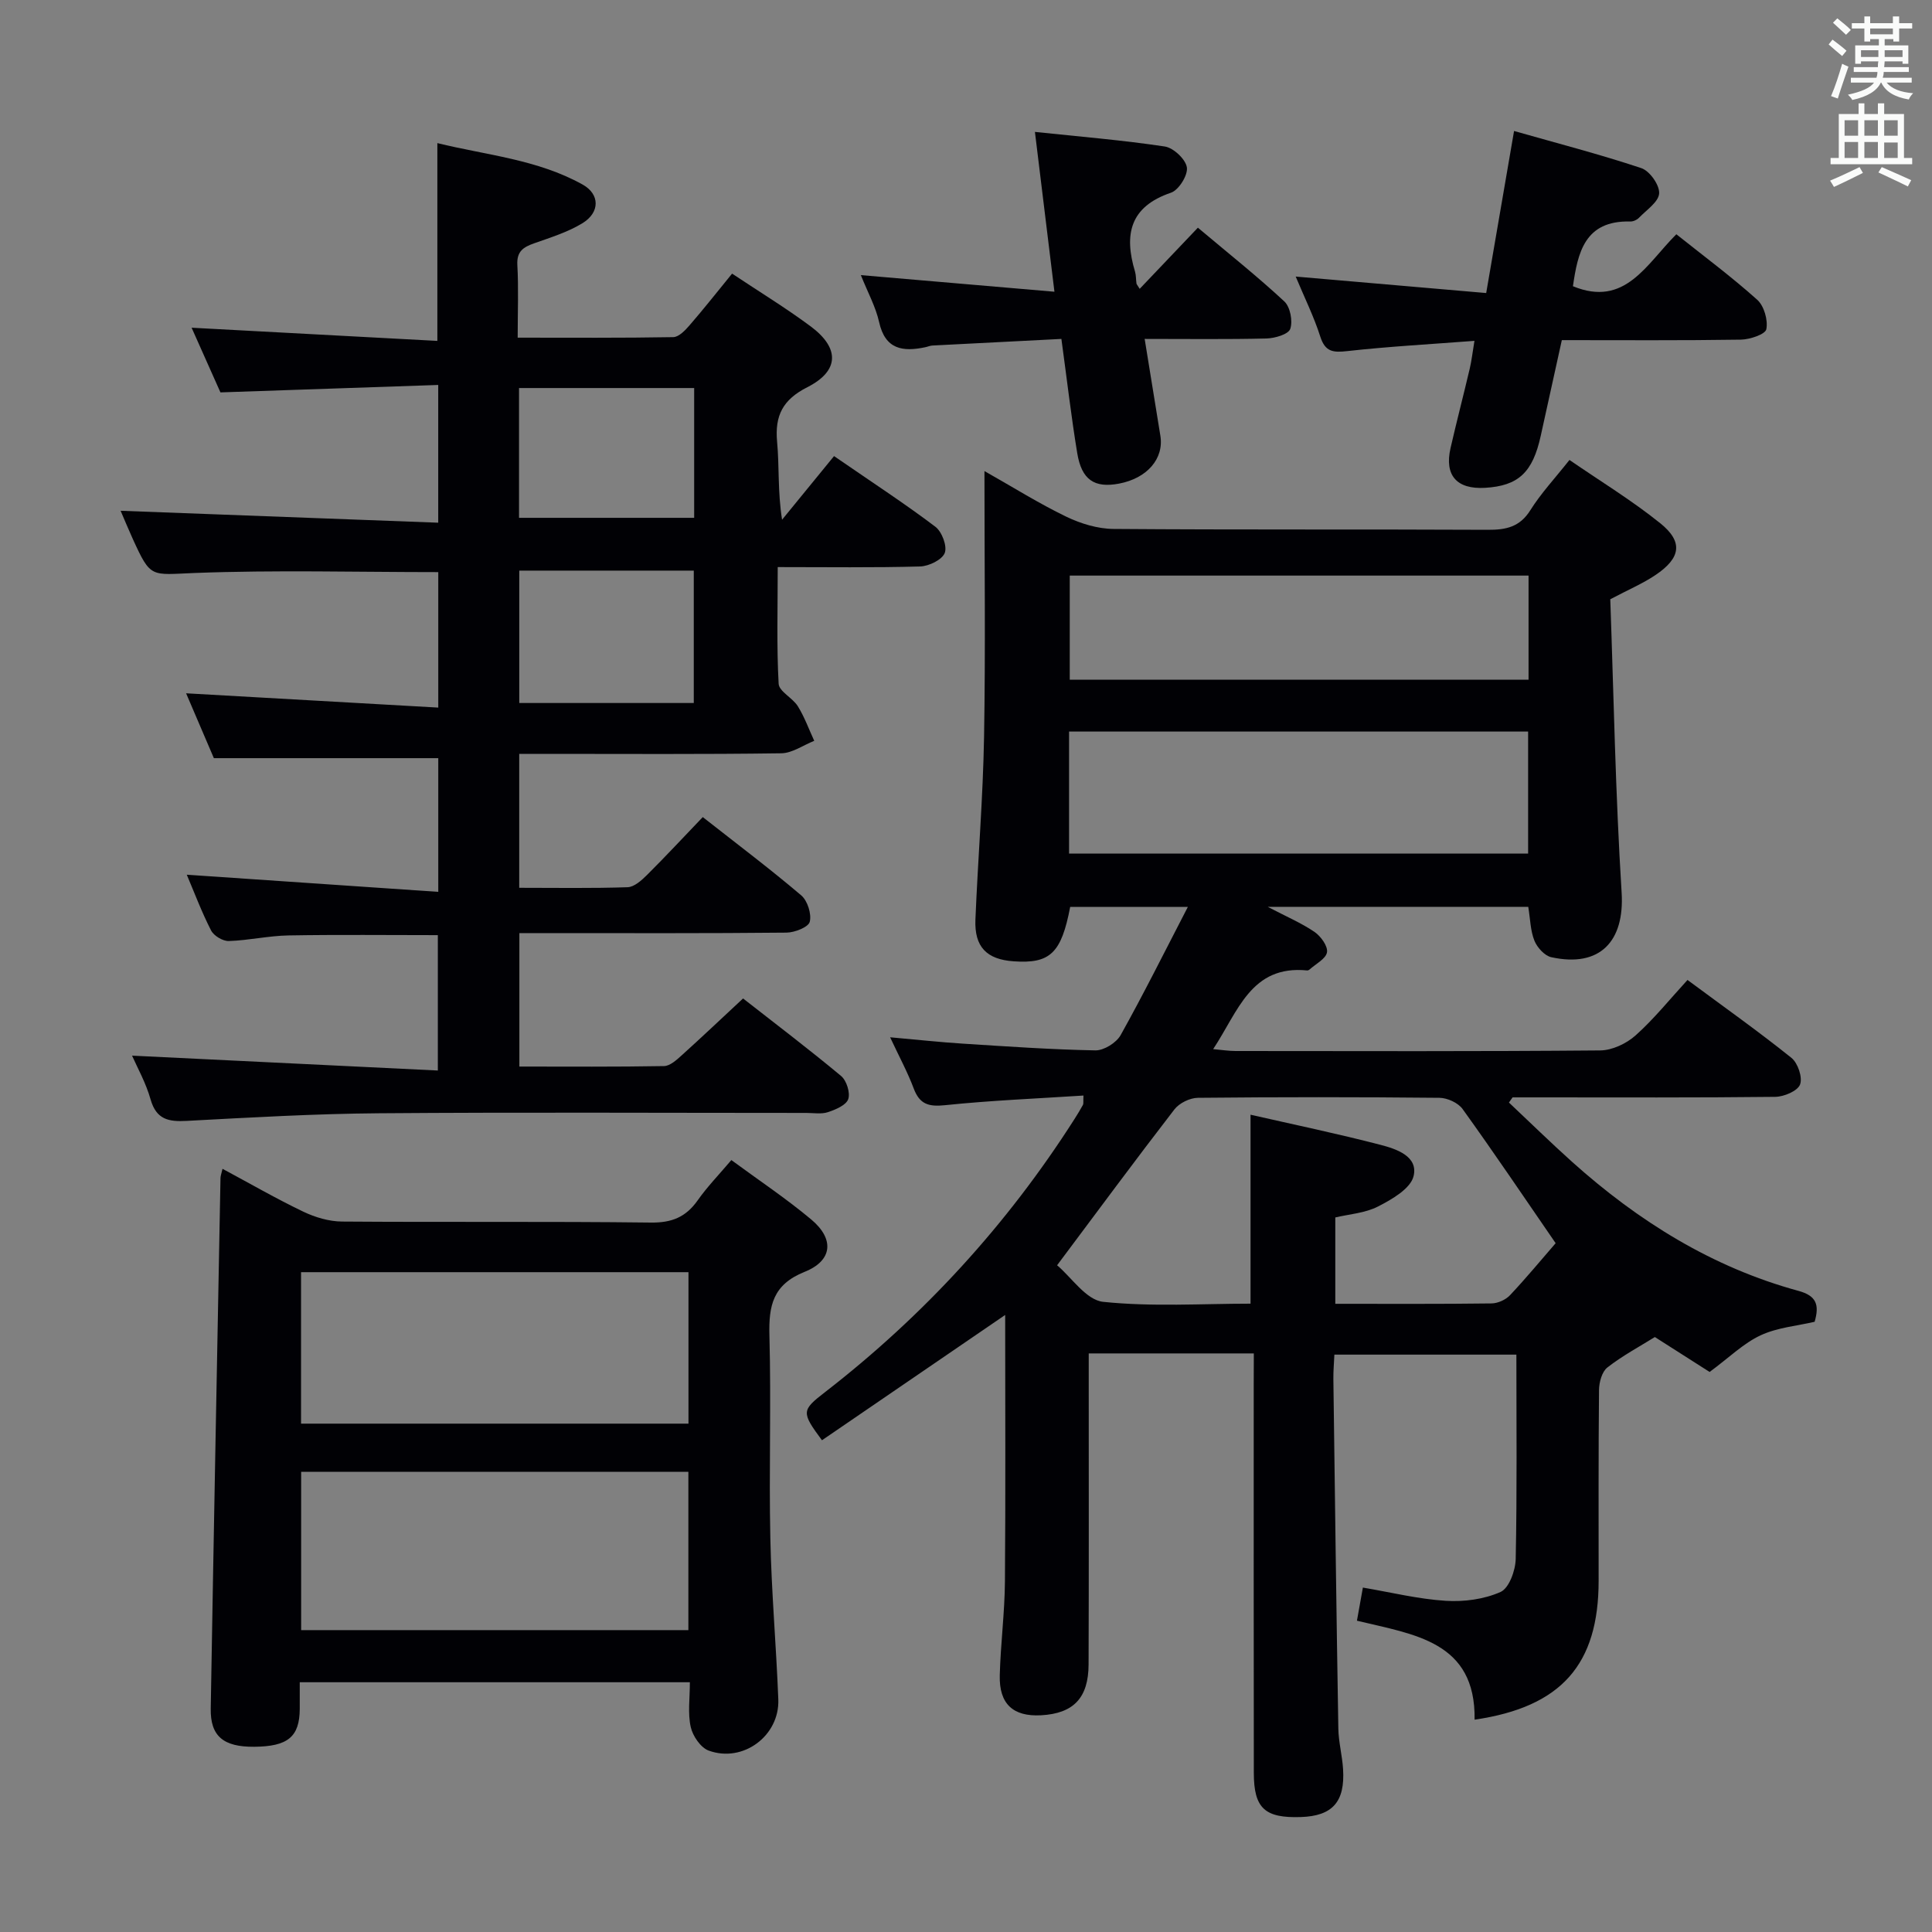 <svg enable-background="new 0 0 400 400" viewBox="0 0 400 400" xmlns="http://www.w3.org/2000/svg"><rect x="0" y="0" width="400" height="400" fill="#808080" stroke="none"/><g fill="#010105"><path d="m259.59 280.21c-11.71 0-22.52 0-34.18 0v5.89c0 19.5.04 39-.03 58.49-.02 6.97-3.14 10.17-9.83 10.54-5.79.31-8.71-2.32-8.56-8.28.17-6.48 1.02-12.95 1.07-19.42.15-18.45.05-36.91.05-55.18-12.41 8.48-25.18 17.22-37.93 25.94-4.3-5.81-4.25-6.19.63-9.96 20.46-15.85 37.69-34.66 51.61-56.48.63-.98 1.23-1.98 1.79-2.99.14-.25.05-.62.11-1.94-9.64.63-19.19 1.01-28.68 2-3.39.35-5.24-.2-6.46-3.45-1.26-3.36-2.99-6.55-4.89-10.61 5.64.5 10.38 1.02 15.13 1.32 9.12.58 18.24 1.22 27.37 1.39 1.76.03 4.33-1.57 5.22-3.15 4.74-8.48 9.07-17.19 13.92-26.55-8.92 0-16.65 0-24.36 0-1.83 9.58-4.15 11.79-11.7 11.26-5.6-.39-8.15-2.98-7.92-8.65.52-12.63 1.57-25.24 1.79-37.87.31-17.98.08-35.98.08-54.98 6.03 3.41 11.32 6.73 16.91 9.43 3.01 1.45 6.53 2.53 9.82 2.55 25.83.2 51.66.05 77.49.18 3.78.02 6.63-.58 8.81-4.07 2.19-3.49 5.06-6.56 8.09-10.39 6.38 4.39 12.91 8.36 18.81 13.11 4.78 3.85 4.25 7.19-1.01 10.72-2.6 1.75-5.53 2.99-9.35 5.01.71 19.86 1.07 40.32 2.35 60.72.63 10.08-4.46 15.6-14.56 13.39-1.38-.3-2.92-2-3.49-3.41-.84-2.07-.86-4.47-1.28-7.02-17.67 0-35.25 0-53.94 0 3.83 2.01 6.94 3.33 9.68 5.19 1.3.89 2.8 2.95 2.59 4.22-.23 1.36-2.34 2.41-3.64 3.59-.11.1-.31.18-.46.17-11.66-1.16-14.29 8.5-19.47 16.29 1.88.17 3.27.39 4.65.39 25.16.02 50.33.1 75.49-.12 2.48-.02 5.43-1.42 7.32-3.11 3.81-3.4 7.05-7.45 10.75-11.48 7.76 5.75 14.81 10.74 21.52 16.13 1.33 1.07 2.34 4.06 1.78 5.52-.51 1.34-3.31 2.52-5.12 2.55-16.33.19-32.66.11-48.99.11-1.8 0-3.6 0-5.41 0-.25.36-.5.72-.75 1.07 4.37 4.11 8.65 8.31 13.11 12.31 13.68 12.26 28.97 21.81 46.83 26.68 3.75 1.02 4.36 2.91 3.35 6.4-3.62.85-7.7 1.18-11.18 2.8-3.53 1.64-6.46 4.56-10.56 7.59-2.22-1.41-6.65-4.24-11.34-7.23-3.23 2.01-6.75 3.89-9.84 6.31-1.12.88-1.7 3.05-1.72 4.64-.13 13.16-.08 26.33-.08 39.5 0 17.35-7.71 26.15-25.68 28.77.24-16.22-12.47-17.61-24.36-20.49.4-2.2.76-4.23 1.23-6.86 5.83.99 11.46 2.38 17.14 2.74 3.78.24 7.95-.31 11.36-1.83 1.76-.78 3.09-4.44 3.14-6.83.29-13.98.14-27.96.14-42.31-12.62 0-24.99 0-37.68 0-.08 1.77-.23 3.4-.21 5.02.32 24.14.62 48.29 1.03 72.43.05 2.8.81 5.58.98 8.39.42 6.77-2.21 9.68-8.73 9.9-7.46.25-9.74-1.79-9.75-9.13-.04-26.83-.02-53.66-.02-80.49.02-2 .02-3.97.02-6.37zm-40.73-18.25c2.97 2.49 6.02 7.2 9.53 7.57 10.15 1.06 20.47.38 30.52.38 0-13.37 0-26.07 0-39.12 8.92 2.03 18 3.92 26.96 6.25 3.27.85 7.81 2.38 6.79 6.49-.64 2.58-4.48 4.79-7.35 6.26-2.69 1.38-5.99 1.59-8.85 2.27v17.88c11.05 0 21.71.06 32.36-.08 1.3-.02 2.93-.76 3.82-1.71 3.38-3.59 6.53-7.41 9.44-10.76-6.54-9.51-12.76-18.74-19.26-27.77-.93-1.3-3.17-2.32-4.82-2.33-16.66-.17-33.33-.17-49.99 0-1.66.02-3.85 1.09-4.86 2.4-8.01 10.37-15.81 20.94-24.29 32.27zm97.52-85.23c0-8.58 0-16.93 0-25.27-31.89 0-63.33 0-95.04 0v25.27zm-94.9-57.56v21.55h94.99c0-7.32 0-14.35 0-21.55-31.76 0-63.17 0-94.99 0z"/><path d="m27.34 218.56c20.92 1.02 41.91 2.04 63.31 3.08 0-10.09 0-18.98 0-28.03-10.37 0-20.64-.12-30.91.06-4.13.07-8.24 1.03-12.37 1.16-1.24.04-3.1-1.08-3.67-2.19-1.96-3.83-3.48-7.89-5.03-11.54 17.29 1.18 34.51 2.36 52.07 3.55 0-10.29 0-19.19 0-27.68-15.33 0-30.39 0-46.46 0-1.6-3.73-3.64-8.51-5.75-13.43 17.63 1 34.76 1.97 52.21 2.96 0-10.12 0-19.03 0-28.05-16.92 0-33.7-.46-50.44.18-9.07.35-9.05 1.2-12.79-7.01-.89-1.95-1.7-3.93-2.54-5.87 21.97.82 43.71 1.64 65.76 2.47 0-9.9 0-18.65 0-28.52-14.72.5-29.41 1-45.09 1.54-1.72-3.86-3.85-8.64-5.97-13.39 17.08.92 33.85 1.82 50.88 2.73 0-14.07 0-27.11 0-40.95 10.07 2.48 20.67 3.35 30.06 8.57 3.62 2.01 3.62 5.78 0 8-3.06 1.87-6.62 2.97-10.04 4.18-2.23.79-3.61 1.67-3.46 4.47.27 4.79.07 9.6.07 15.06 11.02 0 21.62.08 32.21-.11 1.16-.02 2.5-1.43 3.41-2.49 2.93-3.38 5.7-6.9 8.77-10.66 5.56 3.71 11.1 7.08 16.28 10.93 6.05 4.5 5.93 9.22-.69 12.58-5.07 2.57-6.77 5.85-6.27 11.31.48 5.1.1 10.28 1.03 16.13 3.59-4.4 7.19-8.8 10.76-13.17 8.25 5.68 14.78 9.93 20.98 14.63 1.36 1.03 2.48 4.02 1.94 5.42-.54 1.41-3.27 2.74-5.08 2.8-9.62.27-19.24.13-29.5.13 0 8.63-.24 16.41.19 24.15.09 1.61 2.9 2.92 3.98 4.67 1.38 2.23 2.28 4.75 3.39 7.15-2.28.9-4.54 2.55-6.83 2.58-16.16.23-32.32.12-48.49.12-1.8 0-3.61 0-5.76 0v27.73c7.56 0 15.01.13 22.44-.12 1.38-.05 2.9-1.43 4.01-2.53 3.87-3.85 7.58-7.85 11.55-11.99 7.18 5.64 13.94 10.73 20.39 16.21 1.3 1.11 2.17 3.86 1.76 5.47-.28 1.11-3.11 2.22-4.81 2.24-16.49.17-32.99.1-49.49.1-1.81 0-3.62 0-5.82 0v27.63c10.07 0 20.01.08 29.95-.1 1.23-.02 2.58-1.25 3.63-2.2 4.18-3.77 8.27-7.65 12.73-11.8 6.54 5.12 13.55 10.43 20.3 16.05 1.13.94 1.93 3.48 1.48 4.79-.44 1.26-2.61 2.17-4.2 2.7-1.36.45-2.97.16-4.47.16-29.49 0-58.98-.16-88.47.07-13.29.1-26.58.87-39.86 1.58-3.73.2-6.24-.29-7.43-4.4-.96-3.44-2.76-6.64-3.85-9.11zm80.17-100.42v27.41h36.13c0-9.29 0-18.3 0-27.41-12.15 0-23.93 0-36.13 0zm-.05-10.93h36.26c0-9.15 0-17.91 0-26.87-12.18 0-24.08 0-36.26 0z"/><path d="m142.83 348.29c-27.27 0-53.71 0-80.77 0 0 1.99.01 3.76 0 5.53-.04 5.78-2.46 7.77-9.43 7.83-6.37.05-9.1-2.18-9-7.92.62-36.61 1.33-73.22 2.02-109.82.01-.48.2-.95.42-1.92 5.67 3.04 11.1 6.18 16.74 8.88 2.45 1.17 5.32 2.02 8 2.04 21.33.16 42.66-.05 63.98.21 4.31.05 7.21-1.14 9.64-4.58 1.99-2.83 4.43-5.34 6.99-8.36 5.72 4.21 11.38 7.98 16.56 12.32 4.79 4.02 4.43 8.49-1.39 10.82-6.6 2.65-7.45 7.01-7.29 13.19.38 13.99-.11 27.99.19 41.98.23 11.12 1.22 22.23 1.65 33.35.29 7.54-7.3 13.2-14.42 10.6-1.66-.61-3.3-3.02-3.71-4.88-.64-2.83-.18-5.89-.18-9.27zm-80.48-10.79h80.17c0-11.05 0-21.77 0-32.77-26.87 0-53.44 0-80.17 0zm80.19-42.75c0-10.79 0-21.03 0-31.36-26.93 0-53.58 0-80.21 0v31.36z"/><path d="m305.27 70.57c-9.17.7-17.77 1.17-26.32 2.12-2.95.33-4.58.18-5.6-3-1.3-4.08-3.22-7.96-5.09-12.43 13.28 1.15 26.03 2.25 39.44 3.41 1.95-11.32 3.76-21.86 5.77-33.55 8.81 2.51 17.68 4.8 26.35 7.69 1.72.57 3.79 3.49 3.69 5.22-.1 1.77-2.62 3.44-4.18 5.06-.42.44-1.2.79-1.8.77-9.49-.25-10.87 6.53-11.87 13.4 10.8 4.44 15.2-4.58 21.41-10.76 5.77 4.6 11.48 8.84 16.75 13.57 1.42 1.28 2.25 4.21 1.88 6.09-.21 1.06-3.41 2.13-5.28 2.16-12.28.19-24.57.1-37.06.1-1.59 7.22-2.99 13.5-4.36 19.78-1.66 7.61-4.62 10.39-11.53 10.8-5.87.34-8.45-2.57-7.15-8.24 1.26-5.5 2.69-10.97 3.98-16.46.37-1.58.55-3.19.97-5.73z"/><path d="m235.96 59.8c4.02-4.22 7.82-8.21 12.05-12.66 6.43 5.41 12.37 10.13 17.9 15.27 1.22 1.14 1.78 4.07 1.22 5.69-.39 1.12-3.19 1.94-4.93 1.98-8.13.2-16.27.09-25.21.09 1.16 7.16 2.2 13.6 3.25 20.03.78 4.75-2.73 8.83-8.57 9.93-5.08.96-7.73-.78-8.64-6.31-1.24-7.52-2.11-15.1-3.28-23.65-9 .46-17.87.9-26.73 1.37-.49.03-.96.25-1.45.35-4.66.98-8.3.48-9.56-5.21-.71-3.17-2.35-6.14-3.78-9.72 13.39 1.15 26.29 2.26 40.08 3.44-1.42-11.66-2.68-21.96-4.04-33.09 9.2.97 18.09 1.7 26.88 3.02 1.8.27 4.33 2.64 4.58 4.33.24 1.61-1.68 4.7-3.3 5.24-8.54 2.9-9.73 8.69-7.44 16.32.23.78.19 1.64.3 2.45.01.16.15.29.67 1.13z"/></g><path d="m378.6 9.2.8-1c.9.7 1.9 1.4 2.9 2.3l-.9 1.1c-1.1-.9-2-1.7-2.8-2.4zm.5 10.7c.9-2.1 1.6-4.3 2.3-6.7.4.2.8.4 1.3.6-.7 2.1-1.5 4.3-2.2 6.6zm.4-15.2.9-.9c1 .8 2 1.6 2.8 2.4l-1 1c-1-.9-1.9-1.8-2.7-2.5zm12.5-1.3h1.2v1.4h2.7v1.1h-2.7v2.7h-1.2v-.5h-1.8v1.3h4.9v3.8h-1.2v-.5h-3.7c0 .4-.1.9-.1 1.2h5.1v1h-5.2c0 .5-.1.9-.2 1.2h6v1h-5.2c1.1 1.3 2.9 2 5.5 2.2-.4.4-.7.8-.9 1.3-2.9-.5-4.8-1.6-5.7-3.5h-.1c-.8 1.7-2.7 2.9-5.9 3.6-.2-.4-.6-.8-.9-1.1 2.8-.6 4.6-1.4 5.4-2.5h-4.8v-1h5.3c.1-.3.2-.7.2-1.2h-4.9v-1h5c0-.4 0-.8.1-1.2h-3.6v.5h-1.2v-3.8h4.9v-1.3h-1.8v.5h-1.2v-2.7h-2.6v-1.1h2.6v-1.4h1.2v1.4h4.7v-1.4zm-6.7 8.4h3.6c0-.4 0-.9 0-1.4h-3.6zm1.9-4.7h4.7v-1.2h-4.7zm6.7 3.3h-3.7v1.4h3.7z" fill="#fafbfa"/><path d="m384.7 21.4h1.3v2.2h2.8v-2.2h1.3v2.2h4.1v9.1h1.7v1.3h-16.9v-1.3h1.7v-9.1h4.1v-2.2zm.3 13.2.7 1.2c-1.8.9-3.8 1.9-6 2.9-.2-.4-.5-.8-.8-1.3 2.4-1 4.4-2 6.1-2.8zm-3.1-6.5h2.8v-3.2h-2.8zm0 4.6h2.8v-3.3h-2.8zm4.1-4.6h2.8v-3.2h-2.8zm0 4.6h2.8v-3.3h-2.8zm3.6 1.9c2.1.9 4.1 1.8 6.1 2.7l-.7 1.3c-2.2-1.1-4.2-2-6.1-2.9zm3.3-9.7h-2.8v3.2h2.8zm-2.8 7.8h2.8v-3.2h-2.8z" fill="#fafbfa"/></svg>